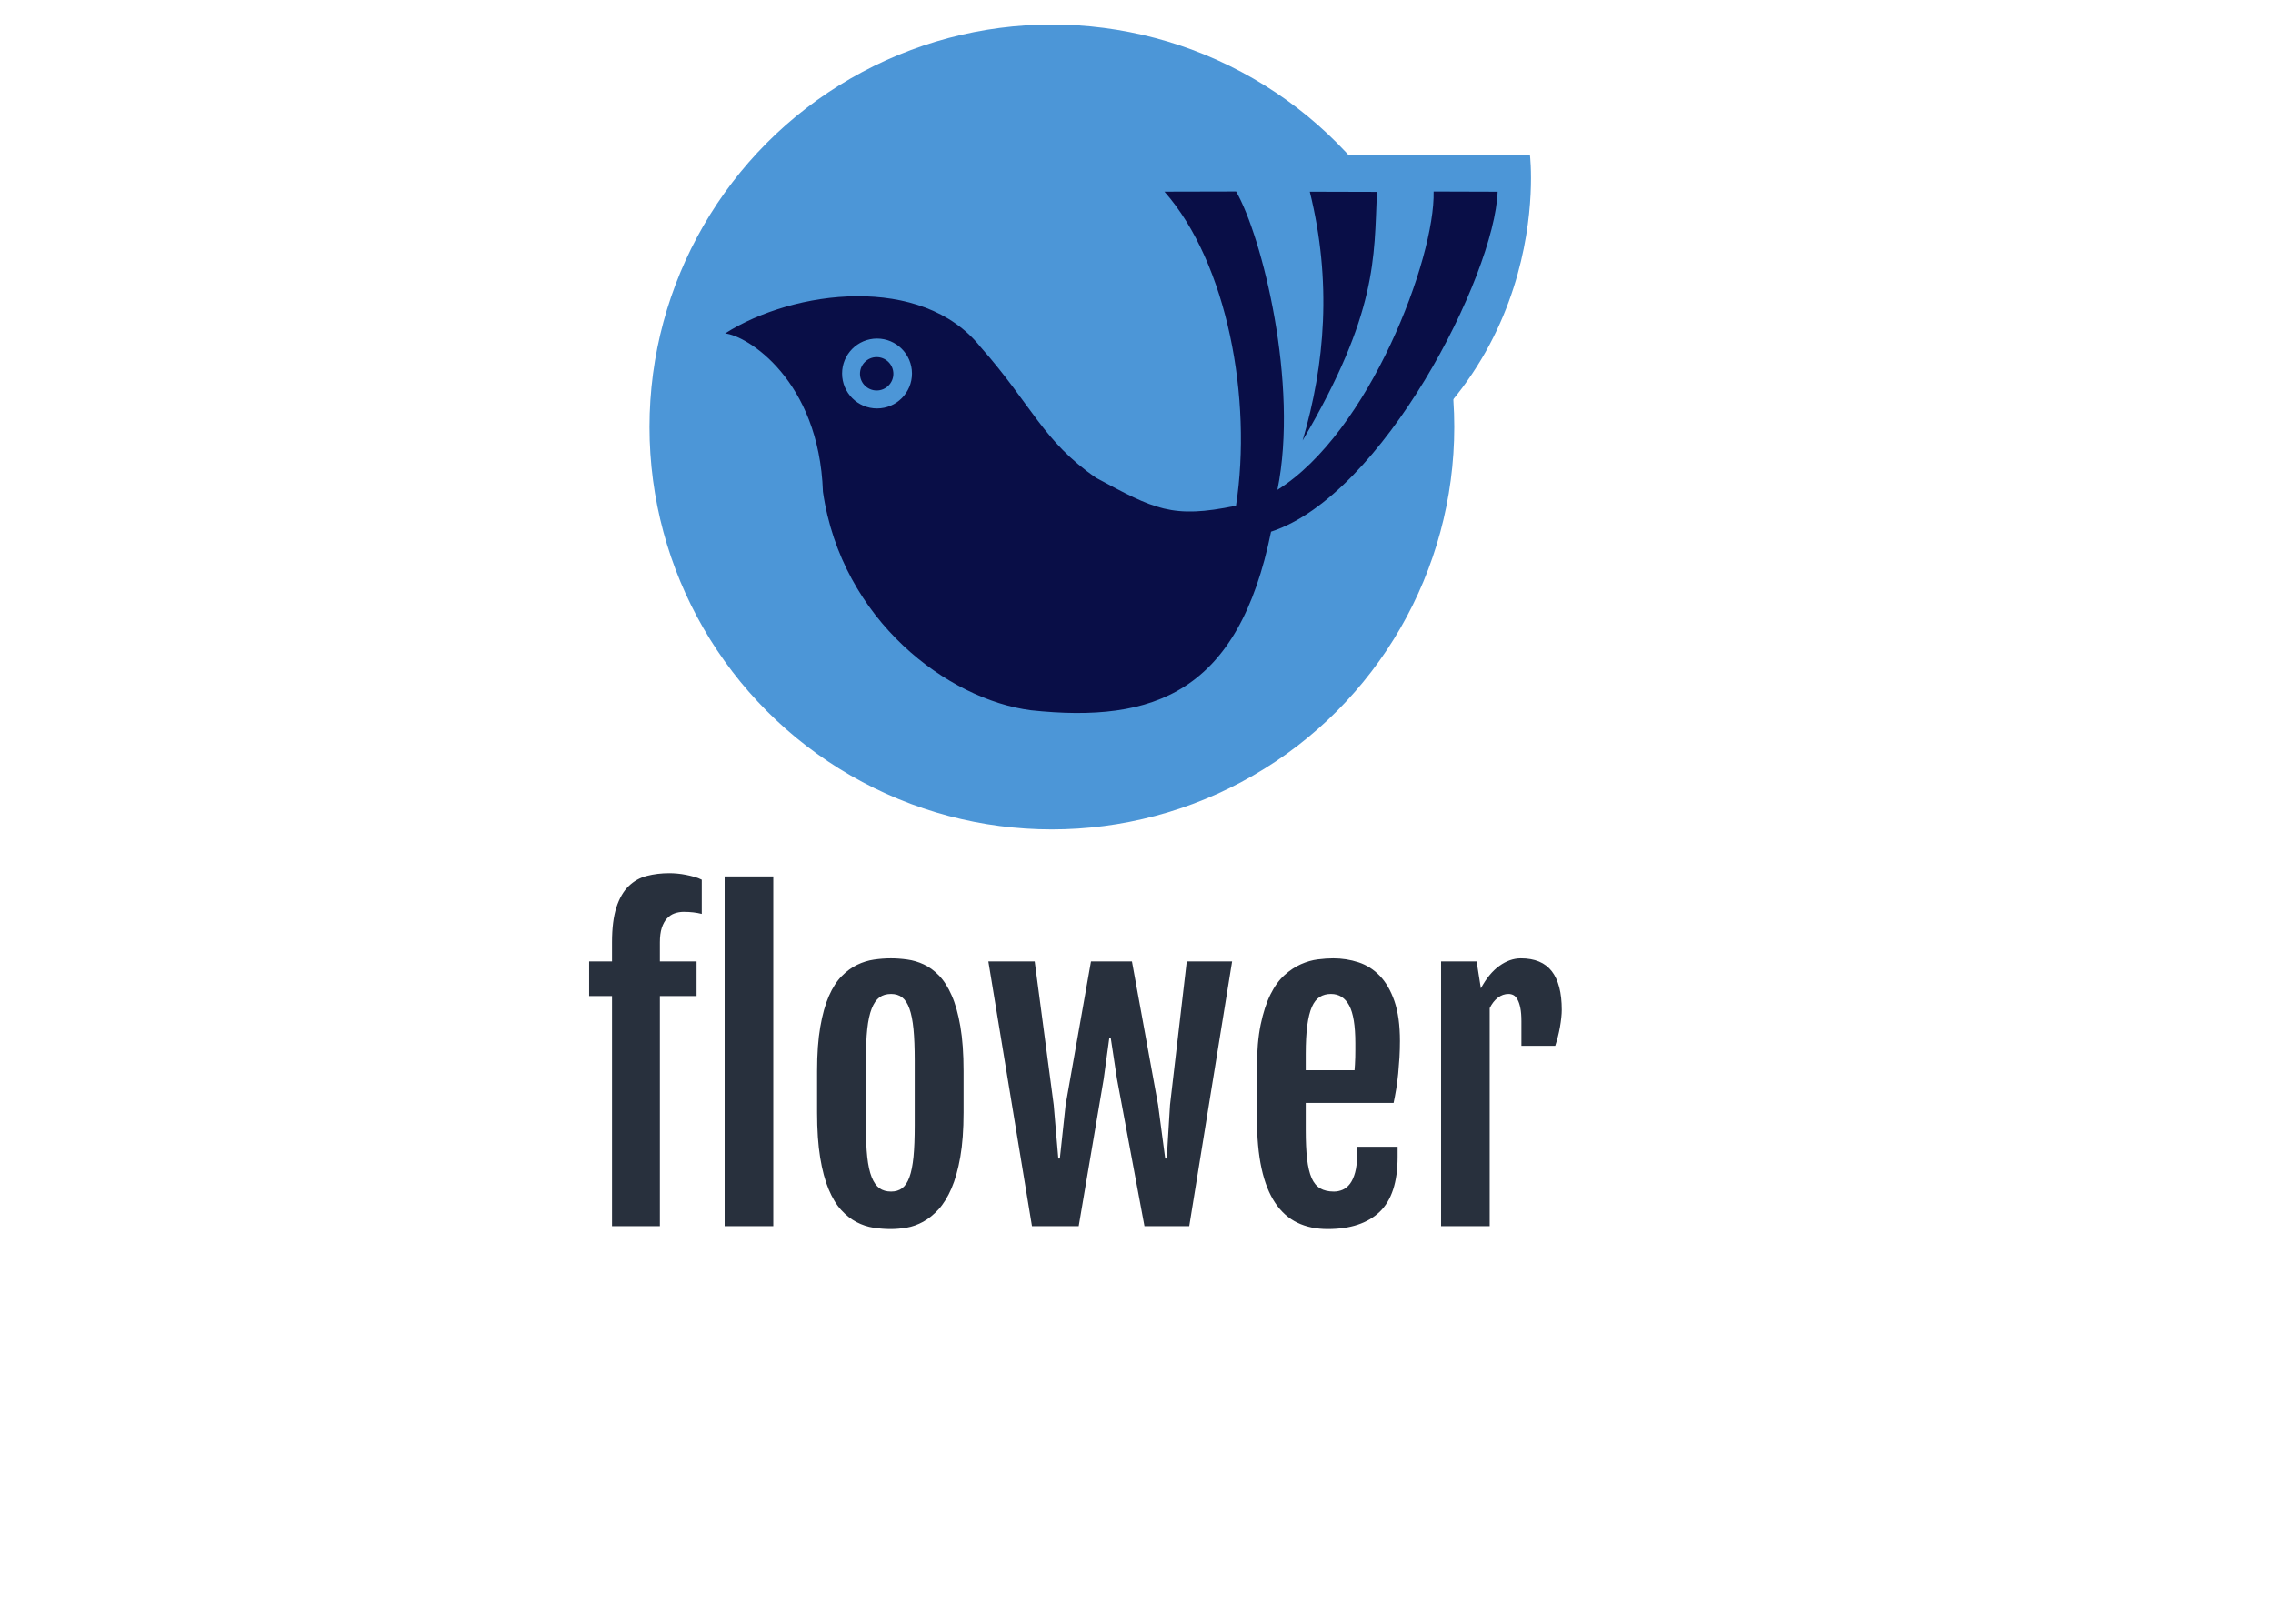 <svg class="thumb" width="679" height="485" viewBox="0,0,679,485" xmlns="http://www.w3.org/2000/svg" xmlns:inkscape="http://www.inkscape.org/namespaces/inkscape" xmlns:sodipodi="http://sodipodi.sourceforge.net/DTD/sodipodi-0.dtd" xmlns:xlink="http://www.w3.org/1999/xlink" xmlns:ns1="http://www.inkscape.org/namespaces/inkscape" xmlns:sketch="http://www.bohemiancoding.com/sketch/ns"><defs></defs><g><g transform="matrix(0.262,0,0,0.213,325.699,45.377)"><svg width="507.463" height="500.937" viewBox="-3.731,-5,507.463,500.937"><defs><linearGradient x1="0" y1="0.5" x2="1" y2="0.5" id="linearGradientSkdh461g56k"><stop offset="0%" stop-color="#4c96d7"></stop><stop offset="100%" stop-color="#4c96d7"></stop></linearGradient></defs><g></g><g><path d="M497.584,0H250.439h-0.88H2.417c0,0-32.407,331.275,247.142,490.43v0.507c0.148-0.086,0.292-0.17,0.44-0.254 c0.148,0.084,0.294,0.168,0.44,0.254v-0.507C529.99,331.274,497.584,0,497.584,0z" stroke="none" fill="url('#linearGradientSkdh461g56k')" style=""></path></g></svg></g><g transform="matrix(1.36,0,0,1.36,187.039,0.534)"><svg width="187.034" height="186.77" viewBox="-5.132,-5,187.034,186.77"><defs><linearGradient x1="0" y1="0.5" x2="1" y2="0.5" id="linearGradientSkdh461g56q"><stop offset="0%" stop-color="#4c96d7"></stop><stop offset="100%" stop-color="#4c96d7"></stop></linearGradient></defs><g><circle cx="88.385" cy="88.385" r="88.385" stroke="none" fill="url('#linearGradientSkdh461g56q')" style=""></circle></g></svg></g><g transform="matrix(2.596,0,0,2.596,203.621,44.222)"><svg width="98.898" height="69.999" viewBox="0.55,15,98.898,69.999"><defs><linearGradient x1="0" y1="0.5" x2="1" y2="0.5" id="linearGradientSkdh461g56w"><stop offset="0%" stop-color="#090e47"></stop><stop offset="100%" stop-color="#090e47"></stop></linearGradient></defs><g><path fill-rule="evenodd" clip-rule="evenodd" d="M80.559,20.046c-0.336,7.612,0.071,13.931-8.551,28.599  c2.58-8.803,3.378-18.29,0.823-28.62C72.831,20.025,80.442,20.047,80.559,20.046L80.559,20.046z M64.338,56.151  c-7.381,1.549-9.419,0.378-16.077-3.196c-6.153-4.236-7.436-8.435-13.324-15.083c-6.727-8.426-21.465-6.592-29.387-1.545  c2.519,0.247,10.809,5.328,11.262,18.227c2.16,14.836,14.439,23.91,23.937,25.132c14.238,1.526,23.868-2.094,27.624-20.546  c12.848-4.18,25.706-29.41,26.075-39.114l-7.367-0.023c0.187,7.684-7.404,27.73-17.976,34.322  C71.589,42.155,67.329,25.164,64.353,20l-8.244,0.019C63.354,28.243,66.233,43.905,64.338,56.151L64.338,56.151z M23.029,36.919  c-2.221,0.004-4.018,1.807-4.014,4.028c0.004,2.221,1.807,4.018,4.028,4.014s4.018-1.807,4.014-4.028  C27.053,38.713,25.25,36.916,23.029,36.919z M22.992,39.053c-1.061,0.002-1.919,0.863-1.917,1.924  c0.002,1.061,0.863,1.919,1.924,1.917s1.919-0.863,1.917-1.924C24.914,39.91,24.053,39.052,22.992,39.053z" stroke="none" fill="url('#linearGradientSkdh461g56w')" style=""></path></g></svg></g><g transform="matrix(1.176,0,0,1.176,106.8,255.995)"><svg width="312" height="185" style="overflow: visible;"><defs><linearGradient x1="0" y1="0.5" x2="1" y2="0.5" id="linearGradientSkdh461g5jq"><stop offset="0%" stop-color="#28303d"></stop><stop offset="100%" stop-color="#28303d"></stop></linearGradient></defs><g><path d="M-117.356 0L-117.356-58.45L-123.166-58.45L-123.166-67.24L-117.356-67.24L-117.356-72.07Q-117.356-77.54 -116.236-80.98Q-115.116-84.42 -113.136-86.35Q-111.156-88.28 -108.496-88.96Q-105.836-89.65 -102.756-89.65L-102.756-89.65Q-101.876-89.65 -100.786-89.55Q-99.686-89.45 -98.586-89.23Q-97.486-89.01 -96.436-88.72Q-95.386-88.43 -94.556-87.99L-94.556-87.99L-94.556-79.3Q-96.606-79.83 -99.146-79.83L-99.146-79.83Q-100.366-79.83 -101.466-79.44Q-102.566-79.05 -103.396-78.15Q-104.226-77.25 -104.716-75.76Q-105.196-74.27 -105.196-72.07L-105.196-72.07L-105.196-67.24L-95.876-67.24L-95.876-58.45L-105.196-58.45L-105.196 0L-117.356 0ZM-88.748 0L-88.748-88.82L-76.388-88.82L-76.388 0L-88.748 0ZM-46.559 0.73L-46.559 0.73Q-48.709 0.73 -50.929 0.39Q-53.149 0.05 -55.229-1.03Q-57.299-2.1 -59.129-4.1Q-60.959-6.1 -62.329-9.38Q-63.699-12.65 -64.479-17.43Q-65.259-22.22 -65.259-28.86L-65.259-28.86L-65.259-39.4Q-65.259-45.95 -64.449-50.61Q-63.649-55.27 -62.259-58.45Q-60.869-61.62 -59.009-63.5Q-57.149-65.38 -55.079-66.38Q-52.999-67.38 -50.809-67.7Q-48.609-68.02 -46.509-68.02L-46.509-68.02Q-44.509-68.02 -42.359-67.72Q-40.209-67.43 -38.159-66.48Q-36.109-65.53 -34.279-63.65Q-32.449-61.77 -31.059-58.59Q-29.659-55.42 -28.859-50.71Q-28.049-46 -28.049-39.4L-28.049-39.4L-28.049-28.86Q-28.049-22.31 -28.879-17.58Q-29.709-12.84 -31.129-9.57Q-32.549-6.3 -34.399-4.27Q-36.259-2.25 -38.309-1.12Q-40.359 0 -42.479 0.37Q-44.609 0.73 -46.559 0.73ZM-46.459-8.79L-46.459-8.79Q-44.799-8.79 -43.649-9.64Q-42.509-10.5 -41.799-12.45Q-41.089-14.4 -40.769-17.6Q-40.459-20.8 -40.459-25.54L-40.459-25.54L-40.459-42.09Q-40.459-46.83 -40.769-50.05Q-41.089-53.27 -41.799-55.25Q-42.509-57.23 -43.649-58.11Q-44.799-58.98 -46.459-58.98L-46.459-58.98Q-48.219-58.98 -49.419-58.11Q-50.609-57.23 -51.389-55.25Q-52.169-53.27 -52.519-50.05Q-52.859-46.83 -52.859-42.09L-52.859-42.09L-52.859-25.54Q-52.859-20.8 -52.519-17.6Q-52.169-14.4 -51.389-12.45Q-50.609-10.5 -49.419-9.64Q-48.219-8.79 -46.459-8.79ZM-10.672 0L-21.752-67.24L-9.982-67.24L-5.152-30.81L-3.982-17.19L-3.592-17.19L-2.122-30.81L 4.318-67.24L 14.718-67.24L 21.358-30.81L 23.168-17.19L 23.558-17.19L 24.388-30.81L 28.638-67.24L 40.158-67.24L 29.268 0L 17.898 0L 10.918-37.4L 9.348-47.71L 8.958-47.71L 7.548-37.4L 1.198 0L-10.672 0ZM 64.43 0.73L 64.43 0.73Q 60.08 0.73  56.74-0.88Q 53.39-2.49  51.1-5.91Q 48.8-9.33  47.63-14.67Q 46.46-20.02  46.46-27.54L 46.46-27.54L 46.46-40.23Q 46.46-46.63  47.41-51.2Q 48.36-55.76  49.9-58.86Q 51.44-61.96  53.47-63.77Q 55.49-65.58  57.64-66.53Q 59.79-67.48  61.91-67.75Q 64.04-68.02  65.84-68.02L 65.84-68.02Q 69.16-68.02  72.24-67.02Q 75.32-66.02  77.66-63.6Q 80-61.18  81.4-57.13Q 82.79-53.08  82.79-47.02L 82.79-47.02Q 82.79-44.97  82.67-42.87Q 82.54-40.77  82.35-38.75Q 82.15-36.72  81.84-34.81Q 81.52-32.91  81.18-31.3L 81.18-31.3L 58.86-31.3L 58.86-24.46Q 58.86-20.07  59.2-17.07Q 59.55-14.06  60.35-12.23Q 61.16-10.4  62.55-9.59Q 63.94-8.79  66.04-8.79L 66.04-8.79Q 67.16-8.79  68.24-9.25Q 69.31-9.72  70.12-10.79Q 70.92-11.87  71.41-13.65Q 71.9-15.43  71.9-18.07L 71.9-18.07L 71.9-20.17L 82.2-20.17L 82.2-17.58Q 82.2-8.01  77.64-3.64Q 73.07 0.73  64.43 0.73ZM 58.86-39.6L 71.26-39.6Q 71.31-40.14  71.36-41.04Q 71.41-41.94  71.44-42.92Q 71.46-43.9  71.46-44.85Q 71.46-45.8  71.46-46.48L 71.46-46.48Q 71.46-53.13  69.9-56.05Q 68.33-58.98  65.26-58.98L 65.26-58.98Q 63.65-58.98  62.43-58.23Q 61.21-57.47  60.42-55.69Q 59.64-53.91  59.25-50.98Q 58.86-48.05  58.86-43.7L 58.86-43.7L 58.86-39.6ZM 93.24 0L 93.24-67.24L 102.27-67.24L 103.35-60.4Q 105.4-64.21  108.06-66.11Q 110.72-68.02  113.5-68.02L 113.5-68.02Q 118.82-68.02  121.36-64.75Q 123.9-61.47  123.9-54.93L 123.9-54.93Q 123.9-54.1  123.78-52.95Q 123.66-51.81  123.44-50.56Q 123.22-49.32  122.9-48.07Q 122.58-46.83  122.24-45.8L 122.24-45.8L 113.65-45.8L 113.65-52.05Q 113.65-54.1  113.38-55.42Q 113.11-56.74  112.67-57.54Q 112.23-58.35  111.65-58.67Q 111.06-58.98  110.38-58.98L 110.38-58.98Q 108.91-58.98  107.67-58.03Q 106.42-57.08  105.59-55.37L 105.59-55.37L 105.59 0L 93.24 0Z" data-textpath="flower" data-text-anchor="middle" data-font-size="100" data-letterspacing="0" data-side="left" data-offset="0" data-dx="0" data-dy="93.75" data-xmlspace="preserve" data-href="" data-font="Fjalla One" data-font-src="/Content/clientfonts/fjallaone.woff" data-font-scale="contain" transform="translate(182,93.75)" data-x="182" data-y="0" fill="url('#linearGradientSkdh461g5jq')"></path></g></svg></g><g transform="matrix(0.864,0,0,0.864,228.797,377.847)"><svg width="0" height="185" style="overflow: visible;"><defs><linearGradient x1="0" y1="0.5" x2="1" y2="0.5" id="linearGradientSkdh461g5jt"><stop offset="0%" stop-color="#28303d"></stop><stop offset="100%" stop-color="#28303d"></stop></linearGradient></defs><g><path d="" data-textpath="" data-text-anchor="middle" data-font-size="100" data-letterspacing="0" data-side="left" data-offset="0" data-dx="0" data-dy="93.75" data-xmlspace="preserve" data-href="" data-font="Fjalla One" data-font-src="/Content/clientfonts/fjallaone.woff" data-font-scale="contain" transform="translate(106.5,93.75)" data-x="106.5" data-y="0" fill="url('#linearGradientSkdh461g5jt')"></path></g></svg></g></g></svg>